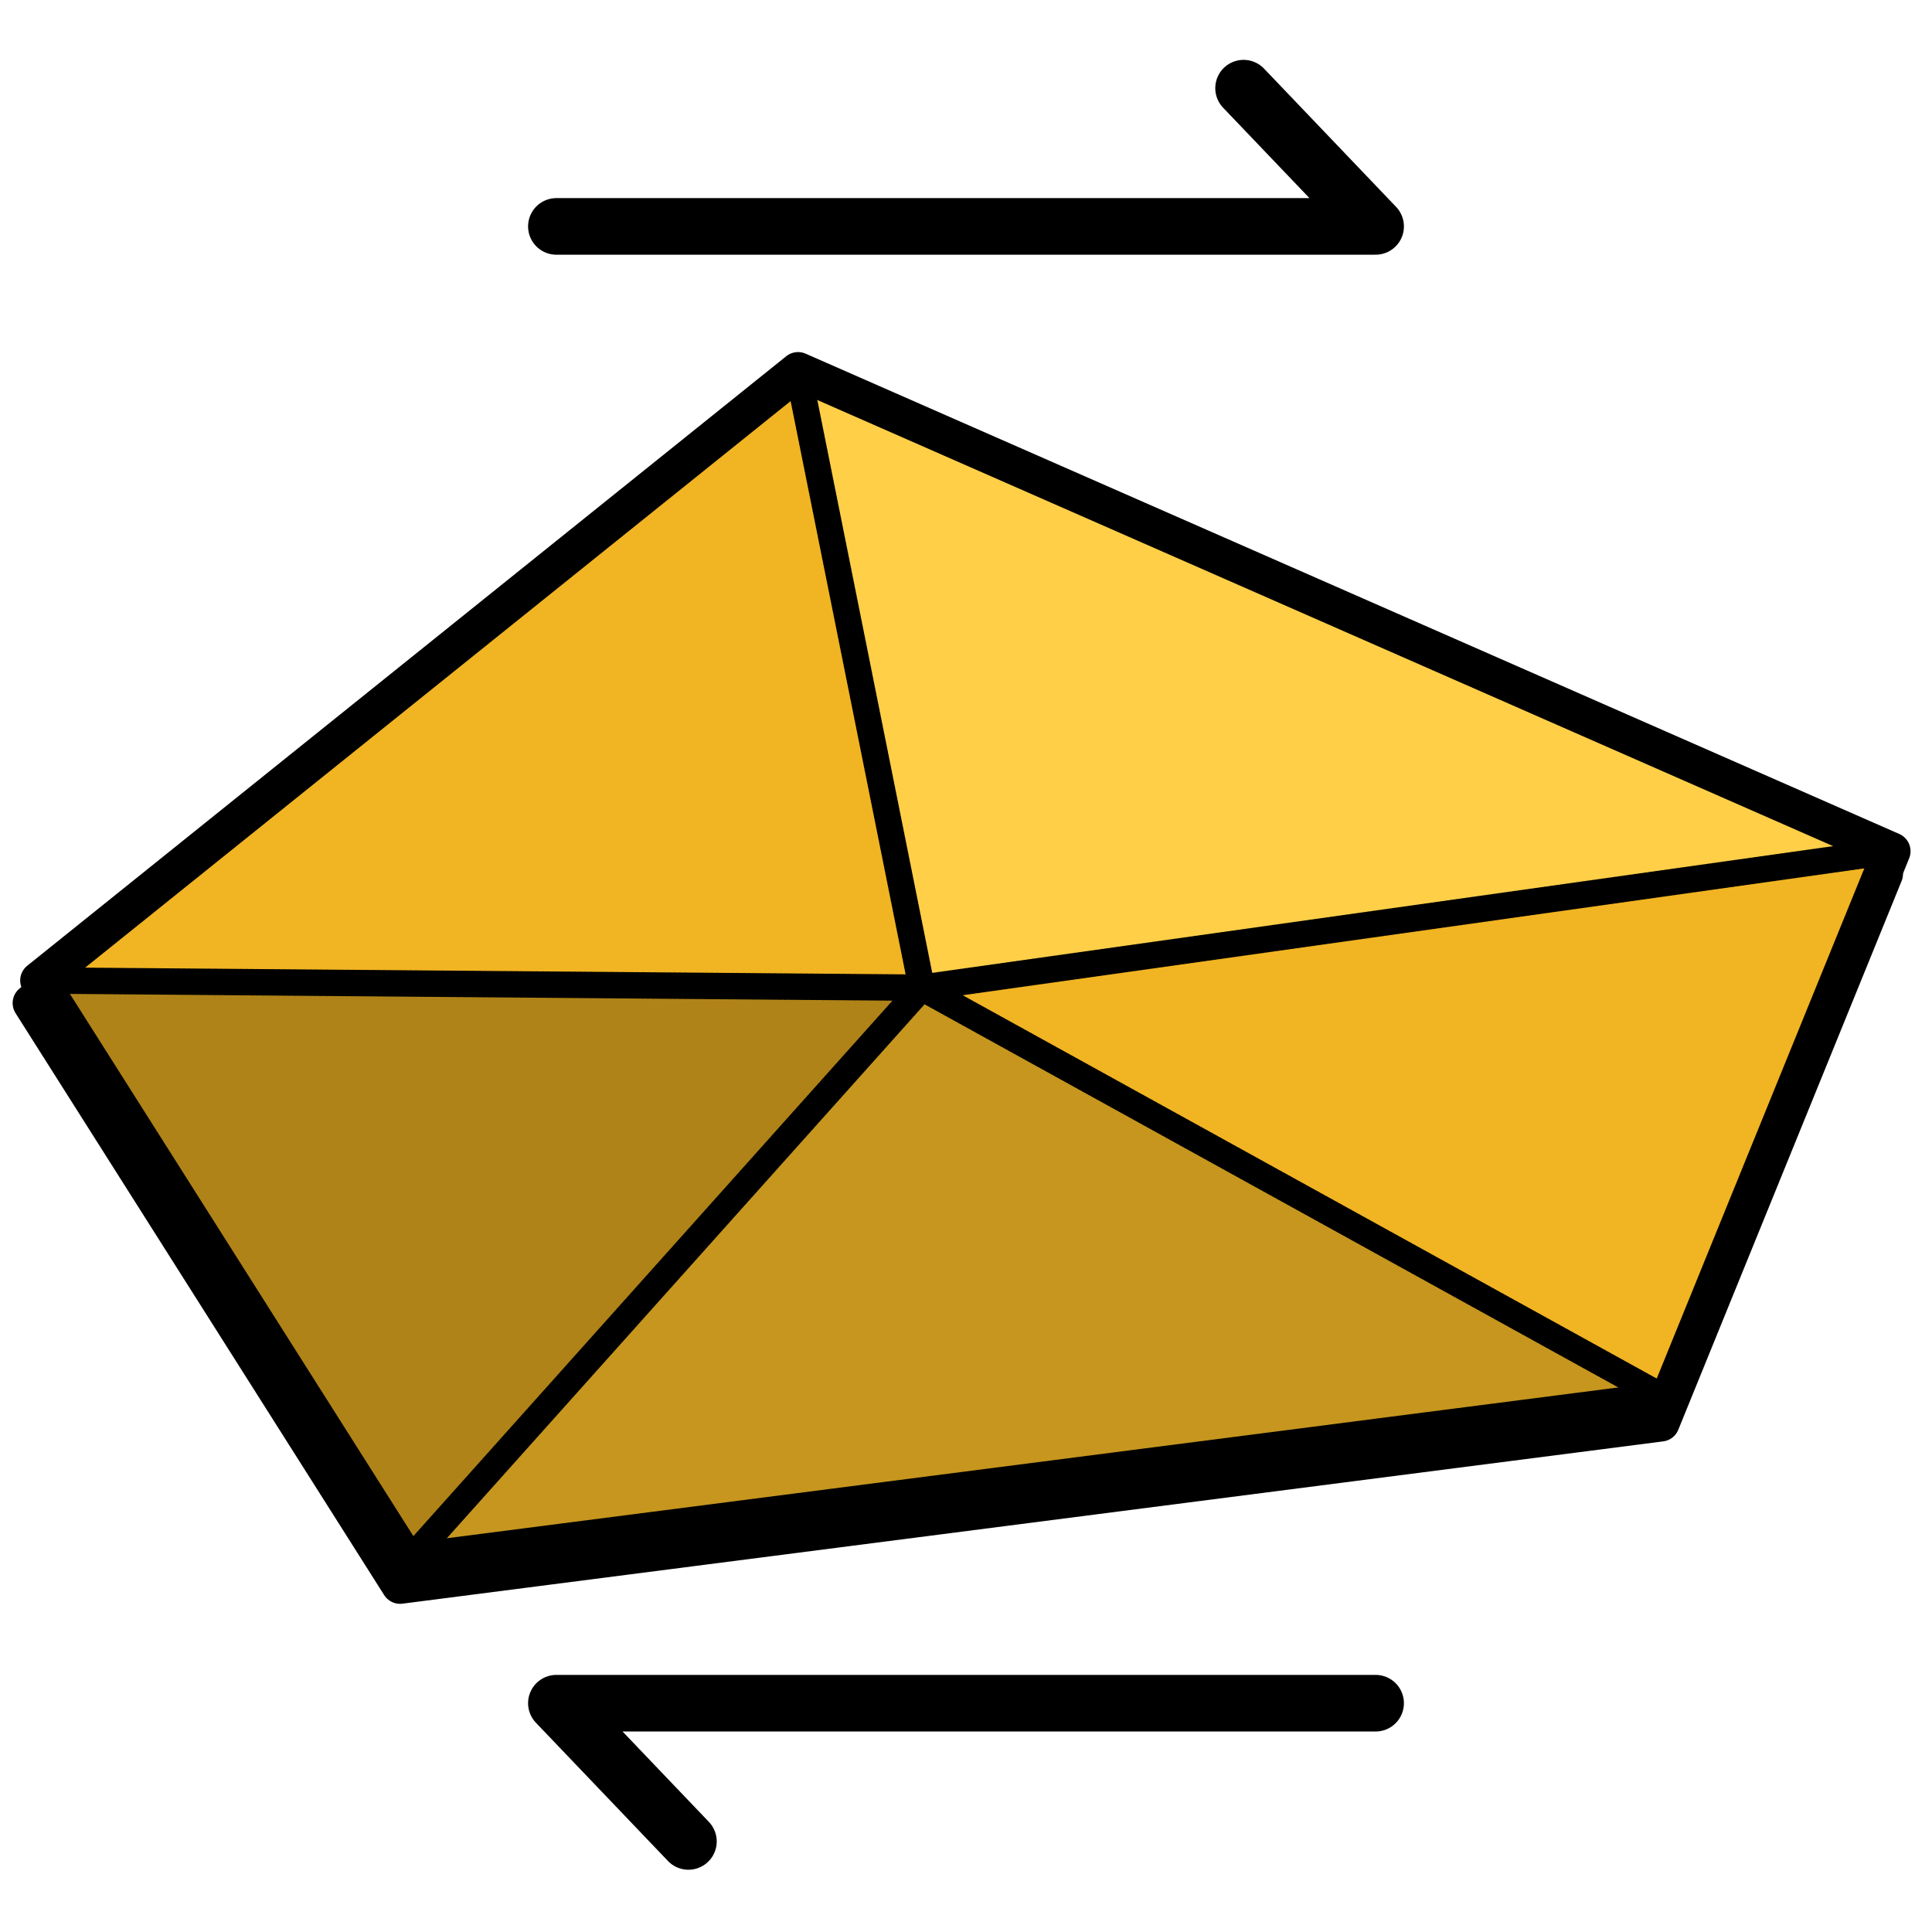 <?xml version="1.0" encoding="UTF-8" standalone="no"?>
<!-- Created with Inkscape (http://www.inkscape.org/) -->

<svg
   width="512"
   height="512"
   viewBox="0 0 512 512"
   version="1.1"
   id="svg5"
   inkscape:version="1.1.1 (3bf5ae0d25, 2021-09-20, custom)"
   sodipodi:docname="NGT-Logo.svg"
   inkscape:export-filename="/home/franz/Dokumente/Inkscape/NGT/NGT-Terminal-Icon.png"
   inkscape:export-xdpi="96"
   inkscape:export-ydpi="96"
   xmlns:inkscape="http://www.inkscape.org/namespaces/inkscape"
   xmlns:sodipodi="http://sodipodi.sourceforge.net/DTD/sodipodi-0.dtd"
   xmlns="http://www.w3.org/2000/svg"
   xmlns:svg="http://www.w3.org/2000/svg">
  <sodipodi:namedview
     id="namedview7"
     pagecolor="#505050"
     bordercolor="#eeeeee"
     borderopacity="1"
     inkscape:pageshadow="0"
     inkscape:pageopacity="0"
     inkscape:pagecheckerboard="0"
     inkscape:document-units="px"
     showgrid="false"
     inkscape:zoom="2"
     inkscape:cx="298.25"
     inkscape:cy="231.75"
     inkscape:window-width="3840"
     inkscape:window-height="2015"
     inkscape:window-x="2880"
     inkscape:window-y="48"
     inkscape:window-maximized="1"
     inkscape:current-layer="layer6"
     inkscape:snap-nodes="true"
     inkscape:snap-intersection-paths="true"
     inkscape:snap-smooth-nodes="true"
     inkscape:snap-midpoints="true"
     inkscape:snap-global="true"
     inkscape:snap-grids="true"
     inkscape:snap-page="true"
     showguides="false" />
  <defs
     id="defs2">
    <inkscape:path-effect
       effect="bspline"
       id="path-effect4994"
       is_visible="true"
       lpeversion="1"
       weight="33.333"
       steps="2"
       helper_size="0"
       apply_no_weight="true"
       apply_with_weight="true"
       only_selected="false" />
    <linearGradient
       id="linearGradient16295"
       inkscape:swatch="solid">
      <stop
         style="stop-color:#025050;stop-opacity:1;"
         offset="0"
         id="stop16293" />
    </linearGradient>
    <marker
       style="overflow:visible"
       id="DotL"
       refX="0.0"
       refY="0.0"
       orient="auto"
       inkscape:stockid="DotL"
       inkscape:isstock="true">
      <path
         transform="scale(0.8) translate(7.4, 1)"
         style="fill-rule:evenodd;fill:context-stroke;stroke:context-stroke;stroke-width:1.0pt"
         d="M -2.5,-1.0 C -2.5,1.76 -4.74,4.0 -7.5,4.0 C -10.26,4.0 -12.5,1.76 -12.5,-1.0 C -12.5,-3.76 -10.26,-6.0 -7.5,-6.0 C -4.74,-6.0 -2.5,-3.76 -2.5,-1.0 z "
         id="path8543" />
    </marker>
    <filter
       style="color-interpolation-filters:sRGB;"
       inkscape:label="Drop Shadow"
       id="filter37211"
       x="-0.034"
       y="-0.046"
       width="1.064"
       height="1.111">
      <feFlood
         flood-opacity="0.502"
         flood-color="rgb(0,0,0)"
         result="flood"
         id="feFlood37201" />
      <feComposite
         in="flood"
         in2="SourceGraphic"
         operator="in"
         result="composite1"
         id="feComposite37203" />
      <feGaussianBlur
         in="composite1"
         stdDeviation="4"
         result="blur"
         id="feGaussianBlur37205" />
      <feOffset
         dx="-2"
         dy="6"
         result="offset"
         id="feOffset37207" />
      <feComposite
         in="SourceGraphic"
         in2="offset"
         operator="over"
         result="composite2"
         id="feComposite37209" />
    </filter>
  </defs>
  <g
     inkscape:groupmode="layer"
     id="layer5"
     inkscape:label="Website"
     style="display:none">
    <path
       style="fill:none;stroke:#000000;stroke-width:15;stroke-linecap:round;stroke-linejoin:round;stroke-miterlimit:4;stroke-dasharray:none;stroke-opacity:1;paint-order:normal"
       d="M 116.35,91.831 V 51.83 L 393.313,25.586 v 39.996"
       id="path32701"
       sodipodi:nodetypes="cc" />
    <path
       style="display:inline;fill:none;stroke:#000000;stroke-width:15;stroke-linecap:round;stroke-linejoin:round;stroke-miterlimit:4;stroke-dasharray:none;stroke-opacity:1;paint-order:normal"
       d="m 393.313,421.584 v 40.001 l -276.963,26.245 v -39.996"
       id="path34591"
       sodipodi:nodetypes="cc" />
  </g>
  <g
     inkscape:groupmode="layer"
     id="layer6"
     inkscape:label="Token"
     style="display:none">
    <circle
       style="fill:#4c67ae;fill-opacity:1;stroke:none;stroke-width:15;stroke-linecap:round;stroke-linejoin:round;stroke-miterlimit:4;stroke-dasharray:none;stroke-dashoffset:61.5;stroke-opacity:1"
       id="path6711"
       cx="256"
       cy="256"
       r="256" />
    <circle
       style="fill:none;fill-opacity:1;stroke:none;stroke-width:14.403;stroke-linecap:round;stroke-linejoin:round;stroke-miterlimit:4;stroke-dasharray:none;stroke-dashoffset:47.53"
       id="path1324"
       cx="256"
       cy="256"
       r="256" />
    <path
       id="path1859"
       style="color:#000000;fill:#000000;stroke-width:1.009;stroke-linecap:round;stroke-linejoin:round;stroke-dasharray:181.705, 181.705;stroke-dashoffset:62.083;-inkscape-stroke:none"
       d="M 256.809,0.001 C 247.791,-0.027 238.771,0.416 229.797,1.329 207.87,3.56 186.224,8.644 165.557,16.475 a 7.5,7.643 0 0 0 -4.416,9.826 7.5,7.643 0 0 0 9.645,4.5 c 19.448,-7.369 39.846,-12.161 60.502,-14.263 16.924,-1.722 34.029,-1.67 50.941,0.159 19.374,2.095 38.504,6.561 56.822,13.297 l 1.387,0.515 1.357,0.513 a 7.5,7.643 0 0 0 9.641,-4.508 7.5,7.643 0 0 0 -4.424,-9.824 l -1.377,-0.521 a 7.501,7.644 0 0 0 -0.043,-0.016 l -1.428,-0.529 a 7.501,7.644 0 0 0 -0.021,-0.008 C 324.68,8.46 304.378,3.722 283.811,1.498 274.842,0.528 265.827,0.029 256.809,0.001 Z" />
    <path
       id="path2716"
       style="color:#000000;fill:#000000;stroke-width:1.009;stroke-linecap:round;stroke-linejoin:round;stroke-dasharray:181.705, 181.705;stroke-dashoffset:62.083;-inkscape-stroke:none"
       d="m 256.809,511.999 c -9.018,0.028 -18.038,-0.415 -27.012,-1.328 -21.928,-2.231 -43.573,-7.316 -64.24,-15.146 a 7.5,7.643 0 0 1 -4.416,-9.826 7.5,7.643 0 0 1 9.645,-4.5 c 19.448,7.369 39.846,12.161 60.502,14.263 16.924,1.722 34.029,1.67 50.941,-0.159 19.374,-2.095 38.504,-6.561 56.822,-13.297 l 1.387,-0.515 1.357,-0.513 a 7.5,7.643 0 0 1 9.641,4.508 7.5,7.643 0 0 1 -4.424,9.824 l -1.377,0.521 a 7.501,7.644 0 0 1 -0.043,0.016 l -1.428,0.529 a 7.501,7.644 0 0 1 -0.021,0.008 c -19.463,7.157 -39.765,11.895 -60.332,14.119 -8.969,0.97 -17.984,1.469 -27.002,1.497 z" />
  </g>
  <g
     inkscape:groupmode="layer"
     id="layer8"
     inkscape:label="Terminal"
     style="display:inline">
    <path
       style="fill:none;stroke:#000000;stroke-width:15;stroke-linecap:round;stroke-linejoin:round;stroke-miterlimit:4;stroke-dasharray:none;stroke-opacity:1"
       d="M 147.447,60 H 364.553 L 329.56,23.365"
       id="path6000"
       sodipodi:nodetypes="ccc" />
    <path
       style="fill:none;stroke:#000000;stroke-width:15;stroke-linecap:round;stroke-linejoin:round;stroke-miterlimit:4;stroke-dasharray:none;stroke-opacity:1"
       d="M 364.552,451.365 H 147.446 L 182.439,488"
       id="path6607"
       sodipodi:nodetypes="ccc" />
  </g>
  <g
     inkscape:groupmode="layer"
     id="layer7"
     inkscape:label="ShadowOutlines"
     style="display:inline">
    <path
       id="path34419"
       style="fill:none;fill-opacity:1;stroke:#000000;stroke-width:10;stroke-linecap:round;stroke-linejoin:round;stroke-miterlimit:4;stroke-dasharray:none;stroke-opacity:1;paint-order:normal;filter:url(#filter37211)"
       d="M 10.35,259.83 108.026,414.029 442.133,371.019 501.313,225.586 211.49,98.304 Z" />
  </g>
  <g
     inkscape:groupmode="layer"
     id="layer2"
     inkscape:label="Color">
    <path
       style="fill:#af8317;fill-opacity:1;stroke:none;stroke-width:0;stroke-linecap:butt;stroke-linejoin:miter;stroke-miterlimit:4;stroke-dasharray:none;stroke-opacity:1"
       d="M 10.35,259.83 244.274,261.748 108.026,414.029 Z"
       id="path9175"
       sodipodi:nodetypes="cccc" />
    <path
       style="fill:#c6961e;fill-opacity:1;stroke:none;stroke-width:0;stroke-linecap:butt;stroke-linejoin:miter;stroke-miterlimit:4;stroke-dasharray:none;stroke-opacity:1"
       d="M 244.274,261.748 442.133,371.019 108.026,414.029 244.274,261.748"
       id="path10600"
       sodipodi:nodetypes="cccc" />
    <path
       style="fill:#f1b422;fill-opacity:1;stroke:none;stroke-width:0;stroke-linecap:butt;stroke-linejoin:miter;stroke-miterlimit:4;stroke-dasharray:none;stroke-opacity:1"
       d="M 442.133,371.019 244.274,261.748 501.313,225.586"
       id="path10979"
       sodipodi:nodetypes="ccc" />
    <path
       style="fill:#ffcf48;fill-opacity:1;stroke:none;stroke-width:0;stroke-linecap:butt;stroke-linejoin:miter;stroke-miterlimit:4;stroke-dasharray:none;stroke-opacity:1"
       d="M 211.49,98.304 501.313,225.586 244.274,261.748 Z"
       id="path11047"
       sodipodi:nodetypes="cccc" />
    <path
       style="fill:#f1b422;fill-opacity:1;stroke:none;stroke-width:0;stroke-linecap:butt;stroke-linejoin:miter;stroke-miterlimit:4;stroke-dasharray:none;stroke-opacity:1"
       d="M 10.35,259.83 244.274,261.748 211.49,98.304 Z"
       id="path11115"
       sodipodi:nodetypes="cccc" />
  </g>
  <g
     inkscape:groupmode="layer"
     id="layer3"
     inkscape:label="MiddleLines"
     style="display:inline">
    <path
       id="path5408"
       style="fill:none;stroke:#000000;stroke-width:7;stroke-linecap:round;stroke-linejoin:miter;stroke-miterlimit:4;stroke-dasharray:0.7, 0.7;stroke-dashoffset:20.3;stroke-opacity:1"
       d="M 244.274,261.748 10.35,259.83 M 501.313,225.586 244.274,261.748 442.133,371.019 M 211.49,98.304 244.274,261.748 108.026,414.029"
       sodipodi:nodetypes="cccccccc" />
  </g>
  <g
     inkscape:label="Outlines"
     inkscape:groupmode="layer"
     id="layer1"
     style="display:inline">
    <path
       id="path2455"
       style="fill:none;fill-opacity:1;stroke:#000000;stroke-width:10;stroke-linecap:round;stroke-linejoin:round;stroke-miterlimit:4;stroke-dasharray:none;stroke-opacity:1;paint-order:normal"
       d="M 10.35,259.83 108.026,414.029 442.133,371.019 501.313,225.586 211.49,98.304 Z" />
  </g>
</svg>
